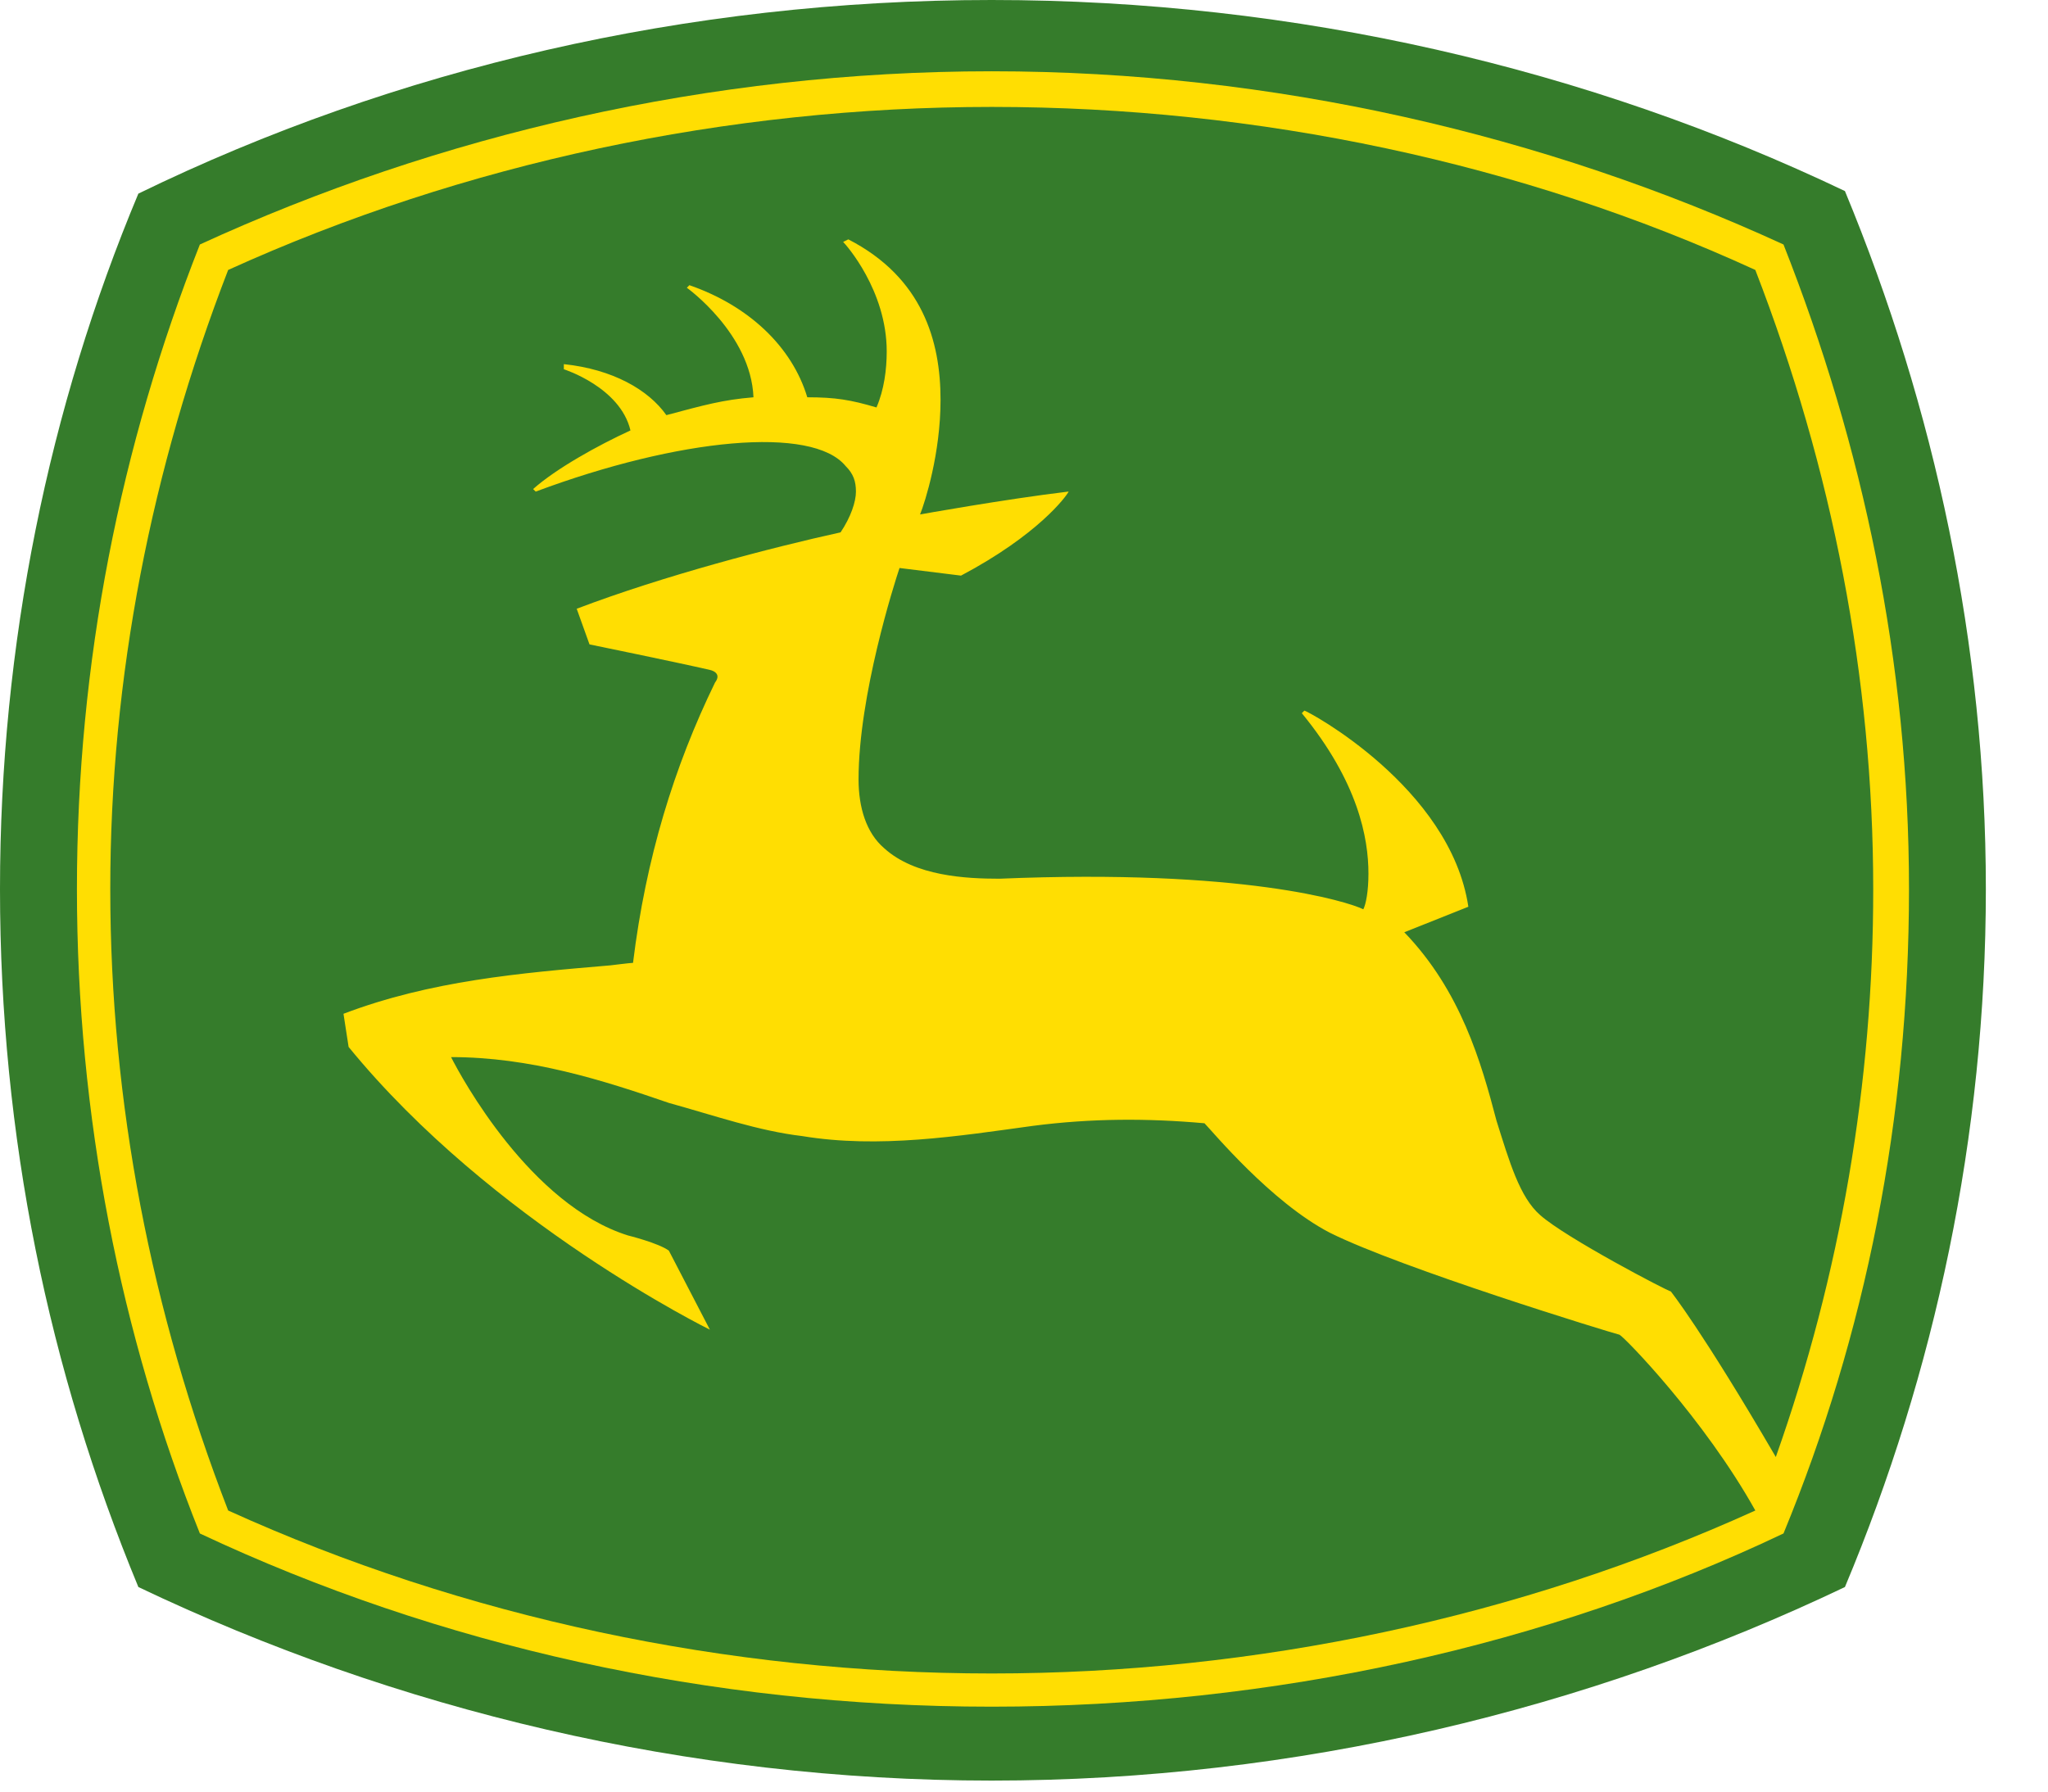 <svg width="32" height="28" viewBox="0 0 32 28" fill="none" xmlns="http://www.w3.org/2000/svg">
<path fill-rule="evenodd" clip-rule="evenodd" d="M28.827 2.986C24.823 1.075 20.259 0 15.494 0C10.73 0 6.166 1.075 2.162 3.026C0.761 6.37 0 10.072 0 13.895C0 17.756 0.761 21.419 2.162 24.803C6.166 26.714 10.73 27.828 15.494 27.828C20.259 27.828 24.823 26.714 28.827 24.803C30.229 21.459 31.029 17.757 31.029 13.895C31.029 10.072 30.229 6.37 28.827 2.986Z" fill="#357C2B"/>
<path fill-rule="evenodd" clip-rule="evenodd" d="M27.867 3.821C24.143 2.11 19.899 1.114 15.495 1.114C11.091 1.114 6.847 2.11 3.123 3.821C1.882 6.967 1.202 10.351 1.202 13.894C1.202 17.437 1.882 20.861 3.123 23.966C6.847 25.718 11.091 26.673 15.495 26.673C19.899 26.673 24.183 25.718 27.867 23.966C29.147 20.861 29.828 17.477 29.828 13.894C29.828 10.351 29.108 6.966 27.867 3.821Z" fill="#FFDE02"/>
<path d="M9.891 15.048C10.091 13.415 10.532 11.982 11.172 10.668C11.293 10.509 11.093 10.47 11.093 10.47C10.572 10.35 9.211 10.071 9.211 10.071L9.011 9.514C10.372 8.996 12.053 8.558 13.134 8.32C13.294 8.081 13.374 7.842 13.374 7.683C13.374 7.523 13.334 7.404 13.214 7.285C12.694 6.648 10.612 6.846 8.37 7.683L8.33 7.643C8.69 7.324 9.331 6.966 9.851 6.727C9.691 6.05 8.81 5.771 8.81 5.771V5.691C9.571 5.771 10.131 6.09 10.412 6.488C11.012 6.328 11.293 6.249 11.773 6.209C11.733 5.214 10.732 4.497 10.732 4.497L10.772 4.457C11.693 4.776 12.374 5.413 12.614 6.209C13.054 6.209 13.294 6.249 13.695 6.368C13.815 6.09 13.855 5.771 13.855 5.492C13.855 4.537 13.215 3.82 13.174 3.781L13.255 3.741C14.416 4.338 14.696 5.333 14.696 6.249C14.696 7.085 14.456 7.841 14.376 8.04C14.376 8.04 15.697 7.802 16.698 7.682C16.658 7.762 16.218 8.359 15.016 8.996L14.055 8.877C13.975 9.115 13.415 10.867 13.415 12.181C13.415 12.619 13.535 13.017 13.815 13.256C14.295 13.694 15.096 13.733 15.617 13.733C19.42 13.574 21.062 14.092 21.302 14.211C21.342 14.132 21.382 13.933 21.382 13.654C21.382 13.097 21.222 12.221 20.341 11.146L20.381 11.106C20.421 11.106 22.663 12.3 22.943 14.171L21.942 14.57C22.824 15.485 23.143 16.6 23.383 17.516C23.584 18.153 23.744 18.71 24.064 18.989C24.465 19.347 26.066 20.183 26.106 20.183C26.106 20.183 26.586 20.78 27.747 22.771C28.757 19.919 29.272 16.917 29.269 13.893C29.269 10.589 28.628 7.324 27.427 4.219C23.784 2.547 19.66 1.671 15.496 1.671C11.372 1.671 7.248 2.547 3.565 4.219C2.364 7.324 1.723 10.589 1.723 13.893C1.723 17.237 2.364 20.502 3.565 23.607C7.248 25.279 11.372 26.154 15.496 26.154C19.62 26.154 23.743 25.279 27.427 23.607C26.627 22.174 25.385 20.9 25.305 20.86C25.145 20.82 21.902 19.825 20.781 19.267C19.86 18.79 18.939 17.675 18.82 17.555C17.939 17.476 17.057 17.476 16.136 17.596C14.976 17.755 13.734 17.954 12.533 17.755C11.853 17.675 11.172 17.437 10.451 17.237C9.41 16.879 8.289 16.521 7.048 16.521C7.208 16.839 8.289 18.83 9.811 19.308C9.811 19.308 10.291 19.427 10.451 19.546L11.092 20.781C11.092 20.781 7.689 19.109 5.447 16.362L5.367 15.844C6.727 15.327 8.127 15.207 9.528 15.088L9.531 15.088C9.531 15.088 9.851 15.048 9.891 15.048Z" fill="#357C2B"/>
</svg>
